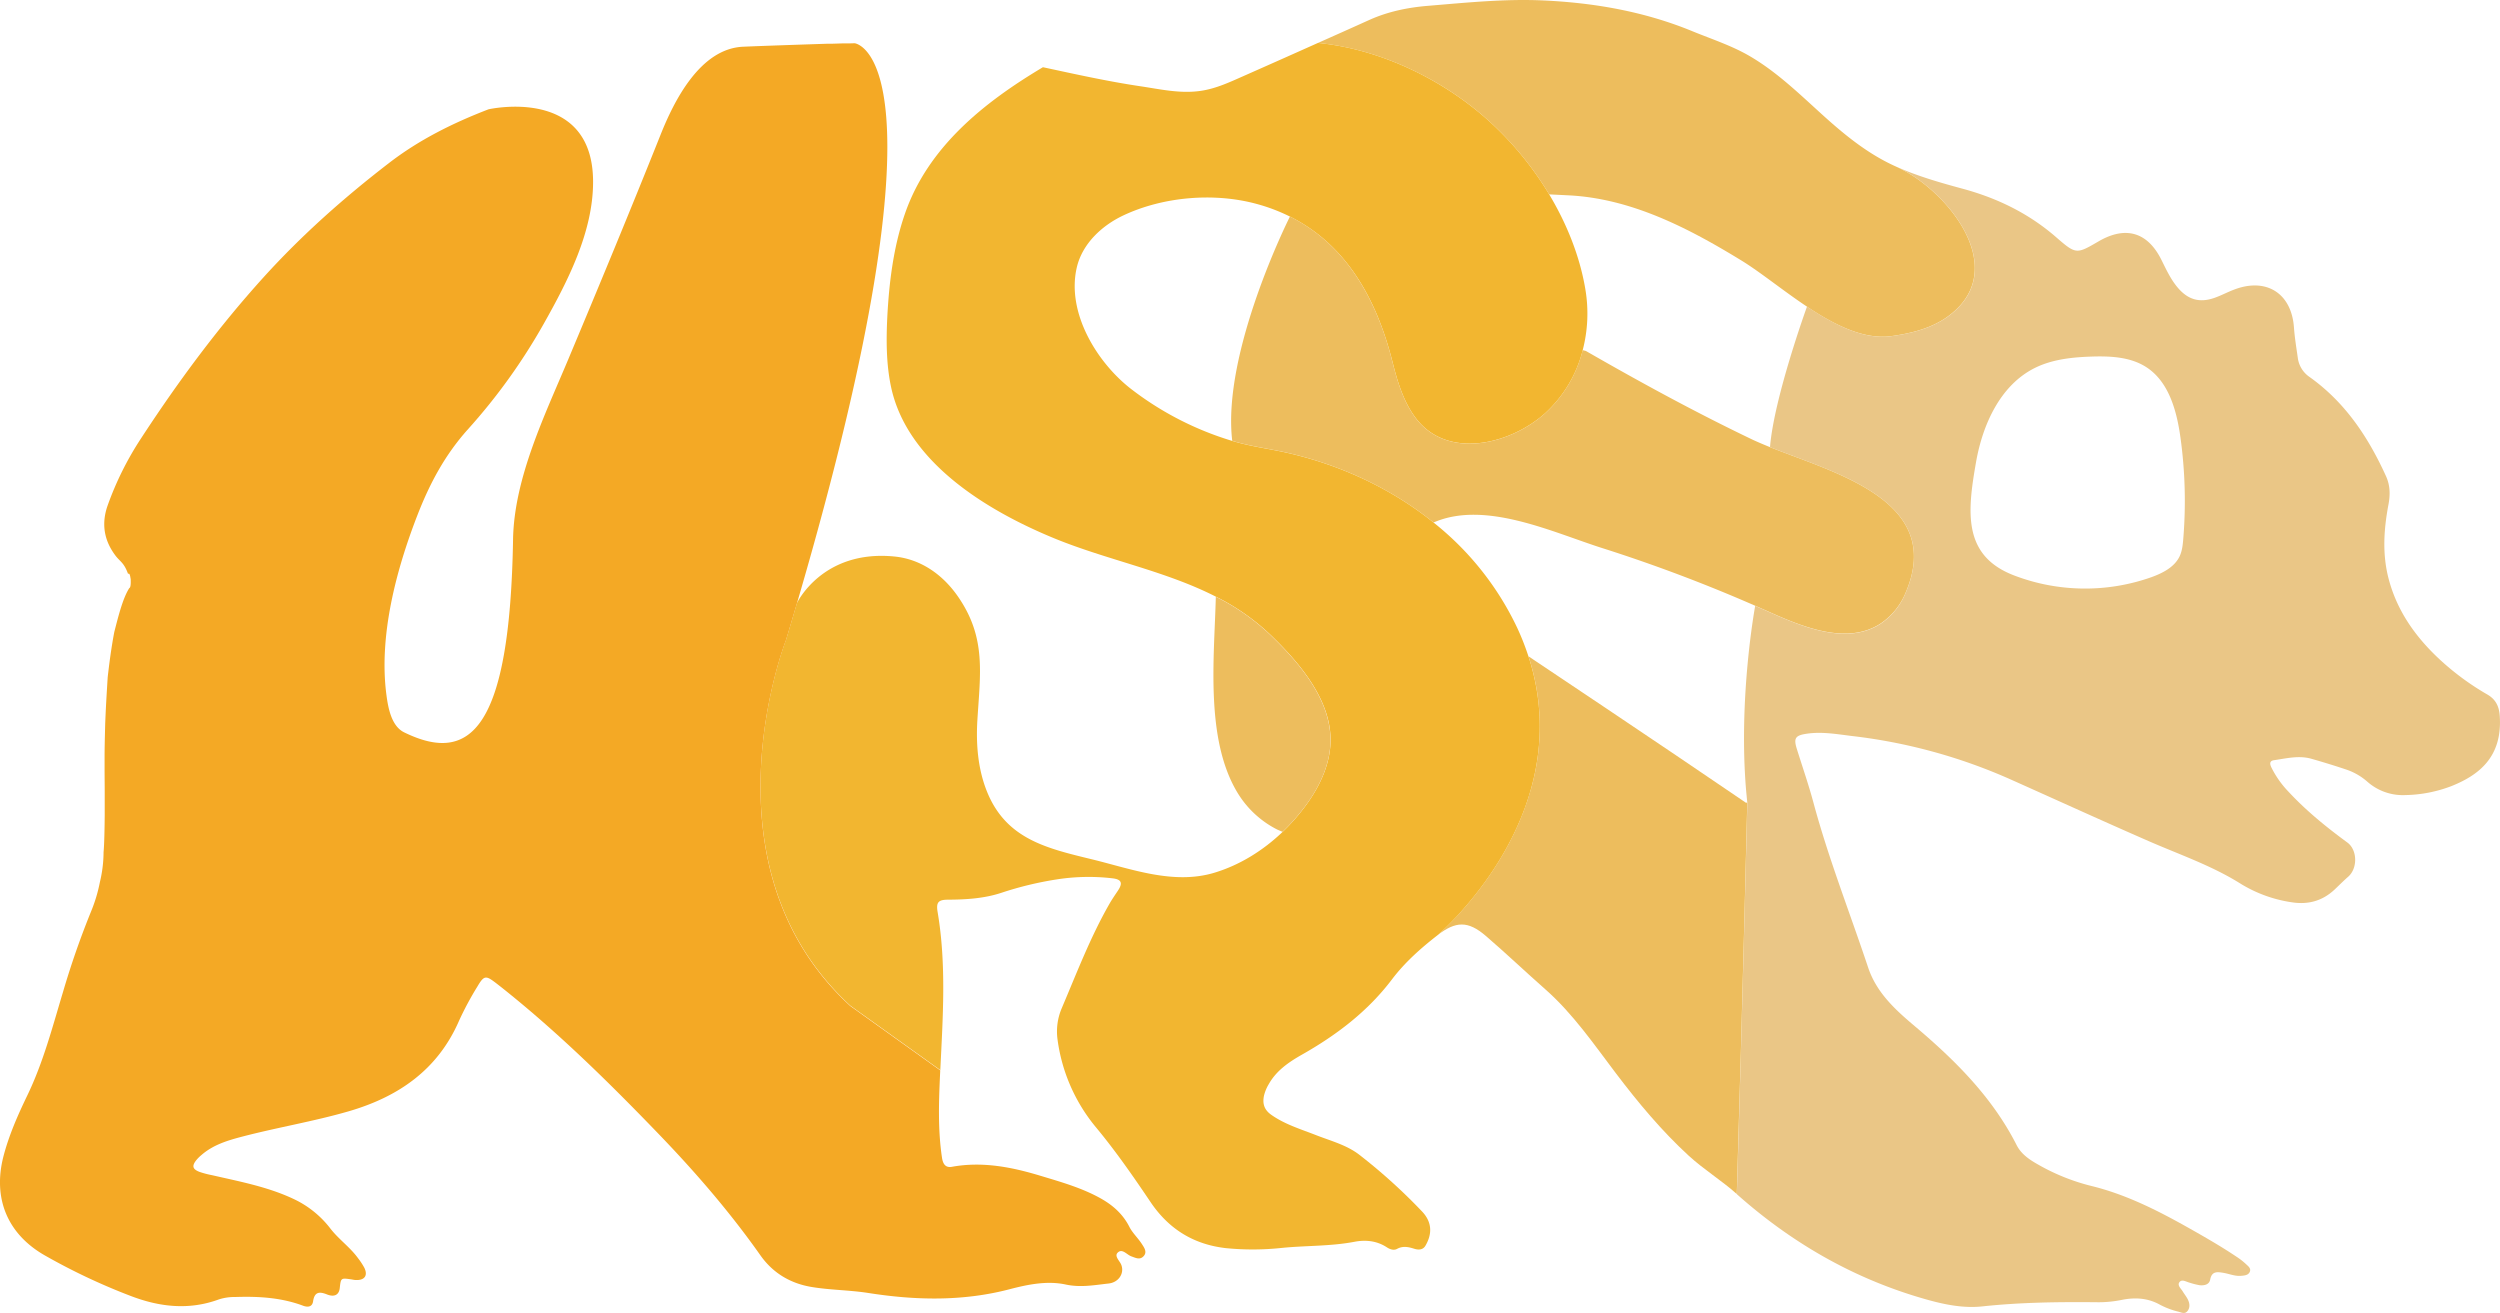 <svg xmlns="http://www.w3.org/2000/svg" viewBox="0 0 1352.05 710"><defs><style>.cls-1{fill:#eac686;}.cls-2{fill:#edbd5d;}.cls-3{fill:#f2b630;}.cls-4{fill:#f4a925;}</style></defs><title>KSEA LOGO BEAR</title><g id="레이어_2" data-name="레이어 2"><path class="cls-1" d="M1416.3,434.06c1.51,22.39-11.45,32.09-26.24,38a73.22,73.22,0,0,1-24.69,4.81,29,29,0,0,1-20.81-7.34,33.33,33.33,0,0,0-11.91-6.67c-6-2-12.11-3.88-18.22-5.62-6.79-1.93-13.51-.19-20.21.77-2.65.38-2.26,2.21-1.39,4a52.56,52.56,0,0,0,9.18,13c9.59,10.34,20.49,19.18,31.84,27.5,5.49,4,5.67,13.94.51,18.49-2.44,2.15-4.75,4.44-7.09,6.69-6.42,6.16-14,8.48-22.79,7.26a73,73,0,0,1-28.93-10.51c-15.39-9.56-32.55-15.43-49.08-22.65-25.19-11-50.21-22.43-75.32-33.65a294.15,294.15,0,0,0-85.26-23.22c-8.19-1-16.37-2.48-24.71-1.18-5.84.92-6.87,2.37-5,8.29,3,9.62,6.31,19.11,8.92,28.82,8.16,30.32,19.68,59.51,29.59,89.23,4.55,13.68,14.72,22.91,25.32,31.85,21.81,18.42,41.87,38.35,55,64.24,2.65,5.23,7.49,8.24,12.46,11a112.12,112.12,0,0,0,28,11.11c18.61,4.57,35.45,13.07,52,22.36,9,5.08,18,10.22,26.61,16a36.49,36.49,0,0,1,4.88,3.81c1.22,1.17,3.1,2.41,2.07,4.43-.88,1.73-2.88,1.84-4.68,2-3.33.27-6.38-1.11-9.57-1.63s-6.2-1-7.08,3.61c-.52,2.81-3.21,3.33-5.67,3.1a40.91,40.91,0,0,1-5.57-1.41c-1.8-.45-4-2-5.36-.29s.75,3.42,1.71,5,2.07,2.91,2.84,4.49c1,2.09,1.26,4.39-.32,6.28-1.43,1.73-3.35.58-5,.19a42.91,42.91,0,0,1-10.32-4c-6.32-3.37-13-3.72-19.84-2.39a63.27,63.27,0,0,1-12.77,1.33c-21-.22-41.95,0-62.87,2.24-9.88,1.08-19.77-.82-29.37-3.48-39-10.81-73.23-30.32-103.46-57.2,3.26-109.32,5.67-211.61,5.67-211.61-.12-1.08-.23-2.18-.33-3.28s-.22-2.25-.32-3.36c-4.29-50.63,4.9-99.93,4.9-99.93,2.46,1.07,4.91,2.17,7.37,3.26,19.31,8.68,42.55,17.93,60.39,6.49A37.06,37.06,0,0,0,1095,367.48c21.3-49.7-38.22-64.73-73.36-78.79,2.14-26.75,20-76,20-76h0c15,10,30.89,18.07,45.6,16,10.66-1.48,21.47-4.12,30.25-10.36,35.42-25.21.37-68.73-27.56-81.31,11.67,5.2,23.88,8.68,36.15,12,18.66,5.09,35.61,13.36,50.33,26.17,10.78,9.38,11,9.16,23,2.18,14.65-8.49,26.54-4.92,34,10.23,2.48,5,4.84,10.12,8.46,14.51,5.56,6.75,11.85,8.75,20.1,5.88,3.62-1.26,7-3.1,10.63-4.47,17.39-6.68,31.1,1.92,32.4,20.51.4,5.49,1.3,10.86,2.06,16.27a14.78,14.78,0,0,0,6.23,10.36c19.34,13.69,31.88,32.59,41.5,53.77,2.24,4.94,2.32,10,1.34,15.21-2.58,13.65-3.47,27.23.23,40.87,4.55,16.82,14.16,30.44,26.6,42.21a142.59,142.59,0,0,0,26.65,19.78C1413.92,425,1415.93,428.6,1416.3,434.06Zm-171.17-95.67a250.08,250.08,0,0,0-1.52-54.91c-2-14.44-6.27-30.21-18.55-38.09-8.52-5.46-19.23-6-29.36-5.67-8.55.27-17.27,1.06-25.3,3.84a46.68,46.68,0,0,0-5.56,2.33c-18.59,9.26-28.19,30.45-31.78,50.91-4.76,27.11-7.27,50.7,20.69,61.33A107.46,107.46,0,0,0,1228,359c6.08-2.22,12.39-5.42,15.16-11.26C1244.53,344.84,1244.87,341.57,1245.13,338.39Z" transform="translate(-64.38 -46.88)"/><path class="cls-2" d="M1089.86,137c27.93,12.58,63,56.09,27.56,81.31-8.78,6.24-19.59,8.88-30.25,10.36-14.71,2-30.6-6-45.6-16-12.92-8.6-25.19-18.66-35.45-24.94-28.48-17.44-59.45-33.53-93.47-35.21L902.2,152a175.57,175.57,0,0,0-33.39-40.43C844,89.47,810.54,73.39,777.17,70.1q14-6.21,27.87-12.48c10.14-4.54,20.82-6.71,31.77-7.6,20.62-1.7,41.24-3.84,62-2.91,27.79,1.26,54.93,6,80.81,16.64,10.52,4.32,21.43,7.82,31.29,13.62,13.22,7.76,24.38,18.18,35.63,28.45C1059.72,117.92,1073.24,129.59,1089.86,137Z" transform="translate(-64.38 -46.88)"/><path class="cls-2" d="M1021.6,288.69c35.14,14.06,94.67,29.1,73.36,78.79a37.06,37.06,0,0,1-13.64,16.72c-17.83,11.44-41.07,2.19-60.39-6.49-2.46-1.1-4.91-2.19-7.37-3.26a844.38,844.38,0,0,0-82.64-31.15c-27.12-8.63-63.42-26-91.24-13.84-24.57-19.79-54.58-33.1-85.78-39.1-7.75-1.5-15.54-2.78-23.1-5.06C725.15,237.54,761.38,165.24,762,164c30.37,15.19,46.82,44.51,55.39,78.36,2.72,10.74,5.91,21.66,12.55,30.52,17.3,23.06,51.69,14.2,70.28-2.69a69,69,0,0,0,20.11-33.94l1.73.44c29.58,17,59.58,33.36,90.37,48.08C1015.22,286.05,1018.31,287.36,1021.6,288.69Z" transform="translate(-64.38 -46.88)"/><path class="cls-2" d="M1009.33,481s-2.4,102.29-5.67,211.61c-8.24-7.34-17.76-13.18-26-20.71-14.66-13.47-27.31-28.67-39.29-44.46S915.18,595.23,900.21,582c-10.86-9.56-21.34-19.56-32.32-29-9.6-8.23-16.2-8-26.16-.3,2.58-2.21,76.82-66.42,49.29-150.87,0,0,72.58,48.44,117.53,79.15Z" transform="translate(-64.38 -46.88)"/><path class="cls-3" d="M762,164a96.76,96.76,0,0,0-18.11-6.86c-22.88-6.21-50.25-3.94-71.83,6.17-11.84,5.54-22.35,15.45-25.32,28.18-5.68,24.32,10.74,51.21,29.1,65.56a169.57,169.57,0,0,0,55,28.3c7.56,2.28,15.35,3.57,23.1,5.06,31.19,6,61.21,19.3,85.78,39.1a159.83,159.83,0,0,1,45.24,57A137.51,137.51,0,0,1,891,401.89c27.53,84.45-46.71,148.66-49.29,150.87l-.07.05c-9,7-17.55,14.62-24.45,23.73-13.21,17.46-30.17,30.25-49,40.89-7,4-13.54,8.51-17.64,15.78a22.25,22.25,0,0,0-2.55,6.1c-.92,4.25-.05,7.64,3.8,10.4,7.38,5.24,15.9,7.78,24.13,11s16.83,5.4,23.75,10.81a303.75,303.75,0,0,1,33.8,30.58c5.34,5.65,5.62,12,1.78,18.52-1.37,2.33-3.83,2.3-6,1.62-3.18-1-6.12-1.66-9.34.07-1.73.93-3.79.27-5.49-.85-5.39-3.55-11.5-4.16-17.52-3-13,2.48-26.17,2-39.25,3.31a147,147,0,0,1-30.08.15c-17.61-1.93-31.18-10.38-41-25-9.26-13.73-18.66-27.3-29.26-40.1a93.62,93.62,0,0,1-21-47.72,32,32,0,0,1,2.29-17c8.08-19,15.47-38.41,25.79-56.43,1.39-2.43,3-4.75,4.55-7.08,2.78-4.14,2-6.12-2.87-6.69a111.3,111.3,0,0,0-30,.55A185.41,185.41,0,0,0,606,529.71c-9.33,3.1-19.11,3.68-28.9,3.74-5.34,0-6.53,1.47-5.62,6.79,4.79,28.37,2.8,56.91,1.44,85.35l-48.67-34.82C441.63,514.72,489.44,393,489.44,393q3.07-10.16,5.91-19.89S509,344,548.11,347.85c14.86,1.47,26.91,10.44,35,22.59C597.64,392.09,594.54,411,593,435.8c-.85,13.27.19,26.87,5.17,39.21,10.34,25.61,32.17,30.62,56.56,36.56,21.45,5.21,44.34,14,66.48,7.28,13.81-4.18,26.38-12.07,36.86-22.09a110.15,110.15,0,0,0,12.92-14.82c7.61-10.52,13.32-23,13-36-.58-21.82-17.49-41.25-32.43-55.67a120.68,120.68,0,0,0-29.55-20.67c-27.37-14-58.89-19.86-87.38-31.55-36-14.8-79.69-40.95-88.37-82-2.63-12.46-2.62-25.31-2-38,1-18.79,3.35-37.67,9.49-55.46,12.47-36.2,42.77-60.34,74.67-79.36,17.49,3.76,35,7.67,52.66,10.29,10.69,1.59,21.48,4.1,32.54,2.52,8.49-1.21,16.1-4.86,23.8-8.26Q757.28,79,777.15,70.1h0c33.38,3.29,66.82,19.37,91.65,41.47A175.57,175.57,0,0,1,902.2,152c9.63,16.06,16.64,33.66,19.6,51.47a78.68,78.68,0,0,1-1.45,32.74,69,69,0,0,1-20.11,33.94c-18.59,16.89-53,25.75-70.28,2.69-6.64-8.86-9.84-19.78-12.55-30.52C808.84,208.47,792.39,179.14,762,164Z" transform="translate(-64.38 -46.88)"/><path class="cls-2" d="M783.92,446c.34,13-5.36,25.46-13,36A110.15,110.15,0,0,1,758,496.76l-2.85-1.23a53.09,53.09,0,0,1-21.1-19.27c-18.13-29.15-12.91-74-12.13-106.63a120.68,120.68,0,0,1,29.55,20.67C766.43,404.71,783.34,424.14,783.92,446Z" transform="translate(-64.38 -46.88)"/><path class="cls-4" d="M682,719.78c1.23,1.91,2.91,4.27.86,6.47s-4.33.89-6.61.1c-2.48-.88-4.94-4.49-7.42-2-1.95,2,1.19,4.43,2,6.68,1.69,4.55-1.48,9.42-6.93,10-7.68.85-15.1,2.28-23.14.55-10.19-2.19-20.69,0-30.71,2.63-25.27,6.54-50.66,5.93-76.12,1.93-10.1-1.58-20.34-1.55-30.4-3.2-11.56-1.88-21.1-7.49-27.93-17.19-16.57-23.5-35.31-45.16-55.26-65.85-26.59-27.59-53.87-54.42-83.87-78.34-1.26-1-2.54-2-3.83-3-5.58-4.27-6.47-4.24-10.12,1.93a170.1,170.1,0,0,0-9.85,18.37c-11.59,26.72-33,41.3-59.95,49.1-18.92,5.45-38.37,8.66-57.4,13.64-7.9,2.07-15.68,4.42-22,9.95a20.85,20.85,0,0,0-2.81,2.8c-2.46,3.13-2,4.86,1.77,6.31a49.67,49.67,0,0,0,6.85,1.8c15.12,3.48,30.43,6.32,44.57,13.1a53.83,53.83,0,0,1,19.42,15.82c4.46,5.75,10.56,10,14.83,15.87a38.73,38.73,0,0,1,3.42,5.17c2.11,4.24.25,6.91-4.53,6.72-.89,0-1.76-.25-2.63-.37-5.47-.78-5.47-.78-6.09,4.79-.4,3.53-2.84,5-6.91,3.37s-6.74-1.45-7.5,3.72c-.47,3.18-3,3.31-5.5,2.36-11.87-4.43-24.21-5.1-36.71-4.68a27.41,27.41,0,0,0-8.74,1.29c-16.32,6-32.29,4.1-48.05-2a335.26,335.26,0,0,1-46.46-22C68.22,714,60.47,694.76,66.23,672.31c3-11.54,7.76-22.29,12.92-33,8.66-17.93,13.64-37.16,19.36-56.13a456.41,456.41,0,0,1,15.19-43.53A82.14,82.14,0,0,0,118.39,524a70.58,70.58,0,0,0,2-16.28c.4-4,.56-13,.62-19.75,0-1.25,0-2.41,0-3.46,0-4.65,0-7.08,0-9.42,0-3.39-.05-7-.07-10.85,0-.89,0-1.87,0-2.94,0-1.77,0-3.43,0-5,0-4.57.11-9.33.34-18.19.33-8.18.64-13.65,1.34-24.93.69-6,1.76-15,3.58-24.55,1.82-6.93,4.42-18.08,8.15-23.75.58-.12.8-1.95.73-3.8a.9.9,0,0,0,0-.19,4.72,4.72,0,0,0-.14-1.45c-.22-1.65-.67-2.85-1.3-2.15-2.14-6.12-4.36-6.68-6.76-9.86q-9.47-12.49-4.28-27.2a170,170,0,0,1,18.18-36.45c20-30.62,41.67-59.93,66.27-87.08,20.54-22.66,43.29-42.84,67.44-61.44C291,122.47,309.4,113.38,328.57,106c0,0,56.56-12.89,56.56,39.26,0,27.12-13.75,53.77-26.76,76.86a319.11,319.11,0,0,1-40.77,56.76c-12.48,13.87-20.74,29.26-27.52,46.74-11.45,29.52-20.92,65.16-16.71,97.09.91,6.86,2.62,16.85,9.62,20.26,35.67,17.44,57.12-1.4,58.86-104.31.56-33.38,17.3-67.46,29.93-97.62,16.9-40.32,33.62-80.62,49.85-121.29,7.2-18.08,21.32-46.61,44.69-47.6l1.81-.08c11.73-.48,30.67-1.11,43.8-1.54l1.25,0,1.25,0,6.1-.19,1.43,0,1.25,0,1.07,0,2.29-.07s56,5.4-31.22,303q-2.86,9.73-5.91,19.89s-47.81,121.7,34.77,197.77l48.67,34.82c-.74,15.84-1.4,31.52.95,47.26.49,3.28,1.84,5.56,5.39,4.9,16.5-3,32.37.16,48,4.9,10.89,3.29,21.87,6.39,31.95,11.92,6.91,3.79,12.51,8.67,16.12,15.9C677,713.84,679.95,716.57,682,719.78Z" transform="translate(-64.38 -46.88)"/></g></svg>